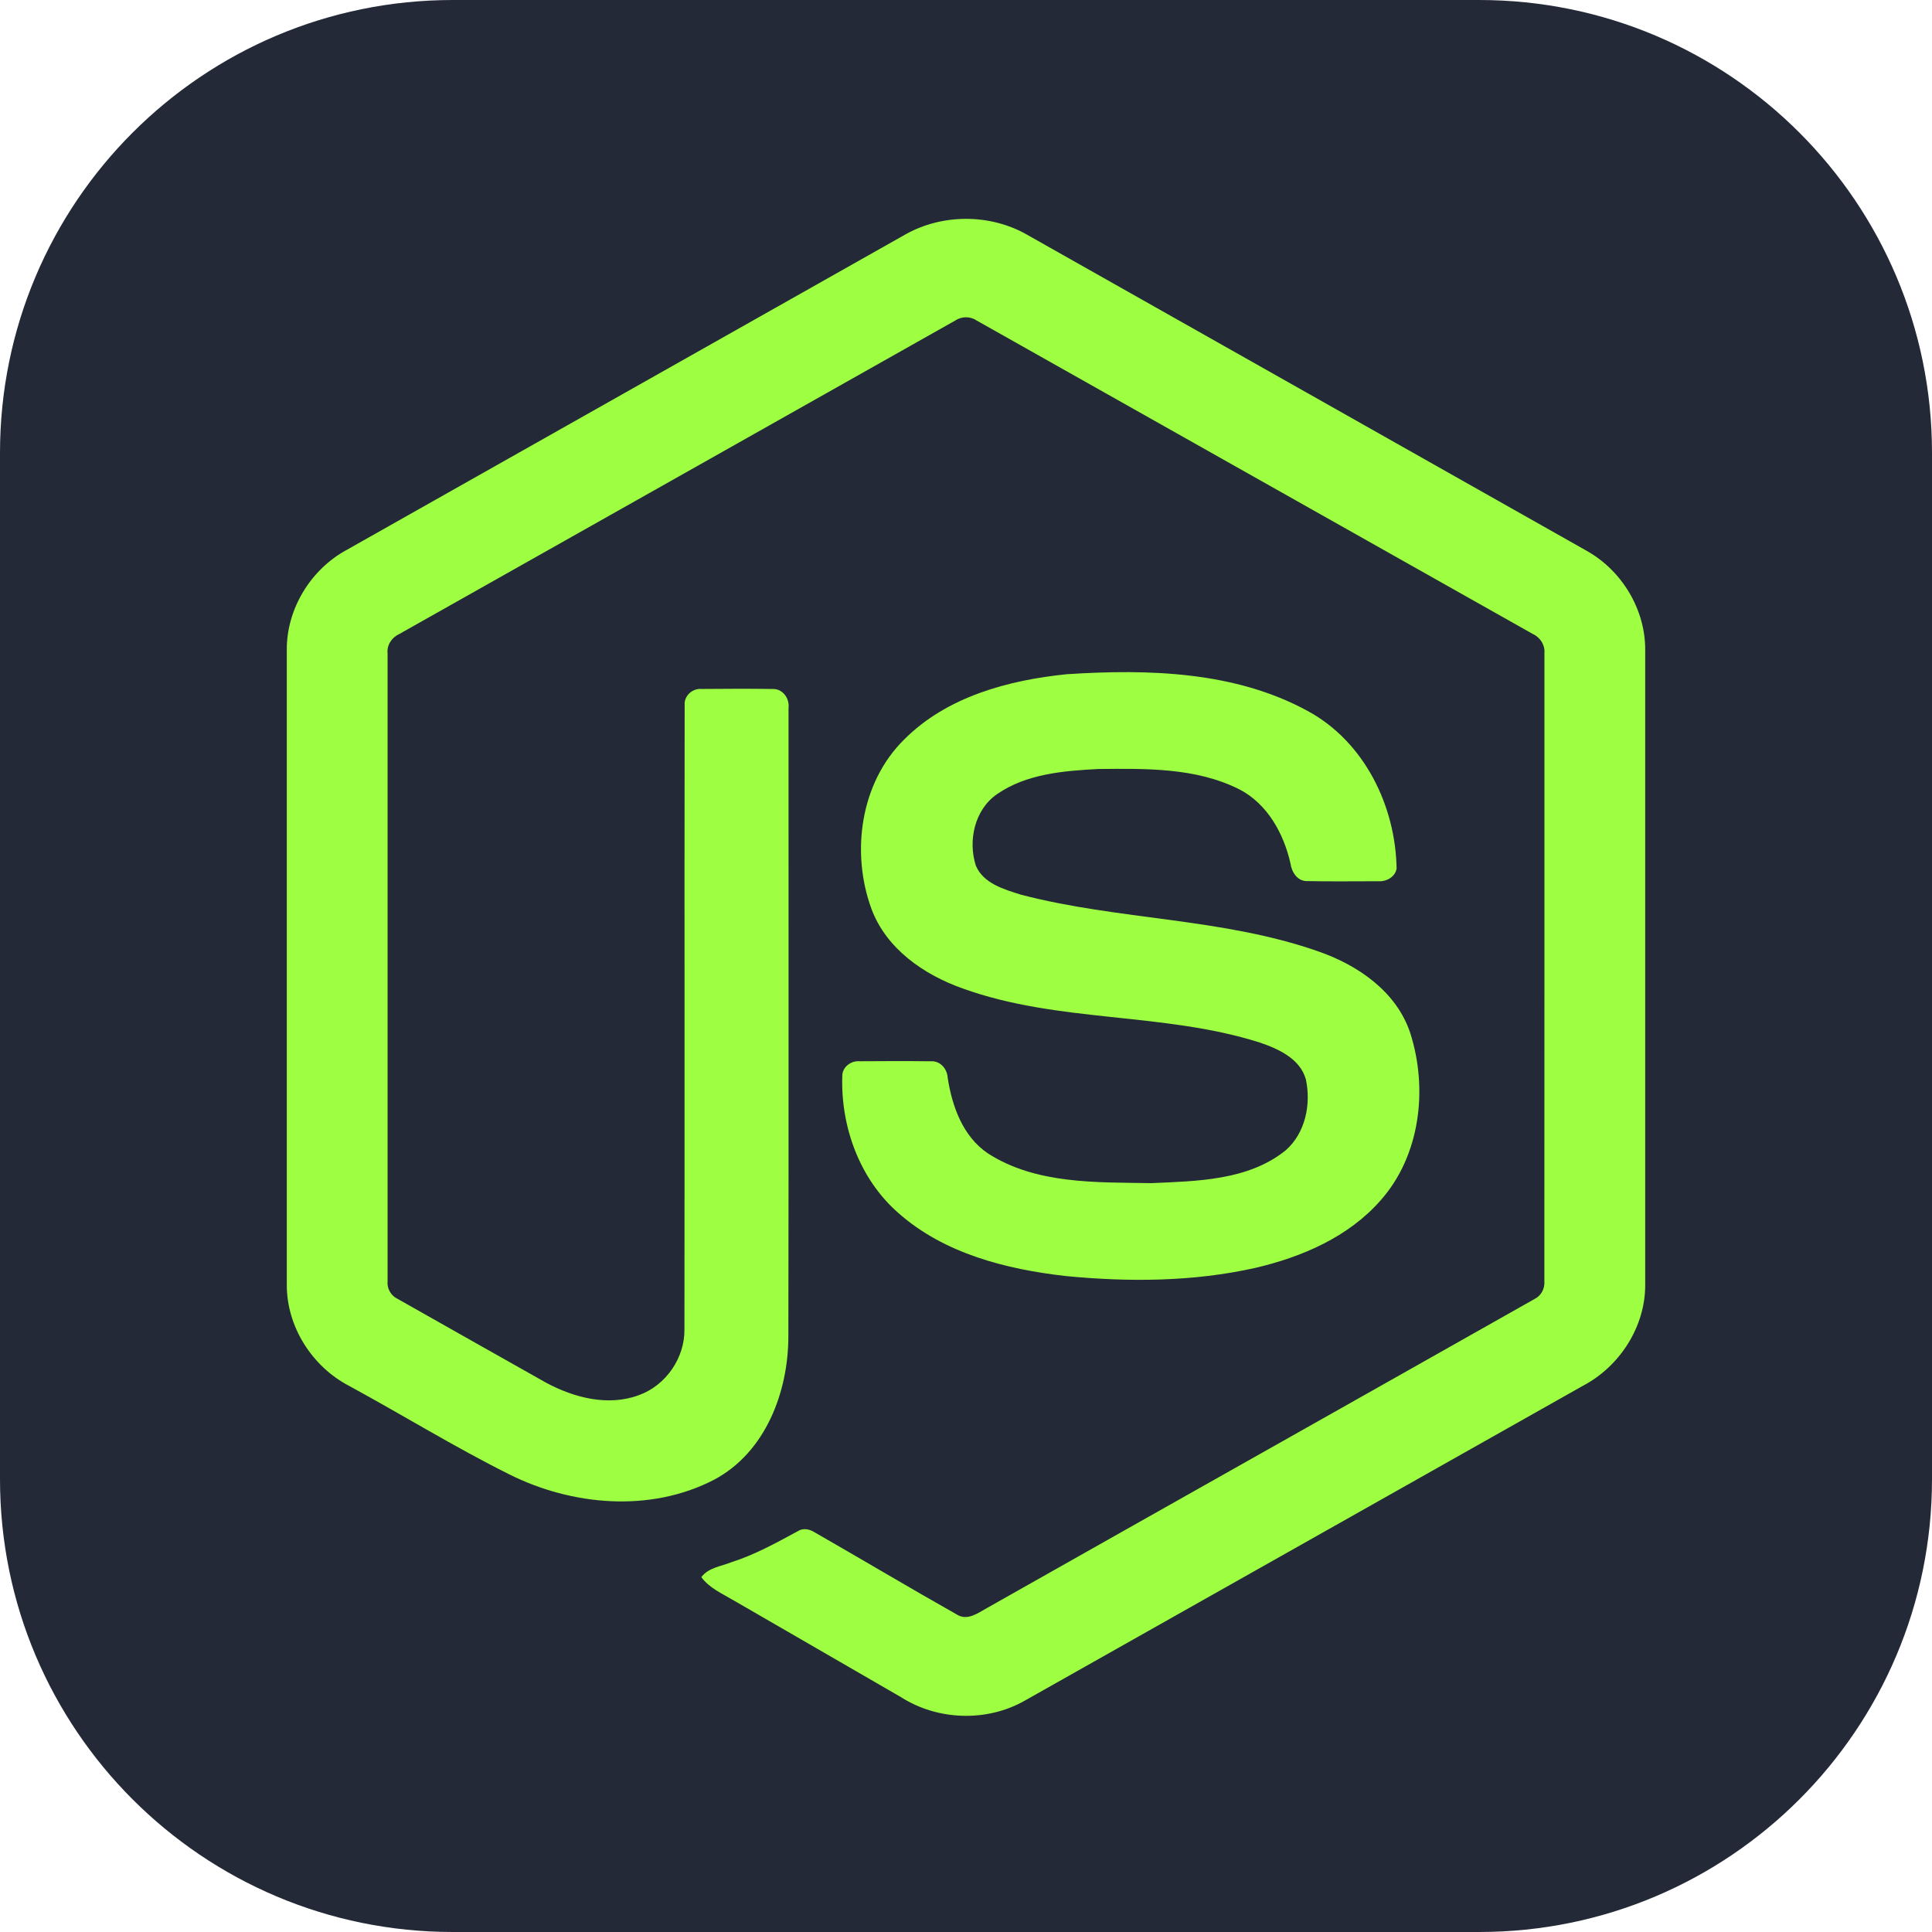 <svg width="56" height="56" viewBox="0 0 56 56" fill="none" xmlns="http://www.w3.org/2000/svg">
<g clip-path="url(#clip0_144_245)">
<path d="M42.875 0H13.125C5.876 0 0 5.876 0 13.125V42.875C0 50.124 5.876 56 13.125 56H42.875C50.124 56 56 50.124 56 42.875V13.125C56 5.876 50.124 0 42.875 0Z" fill="#242938"/>
<path d="M26.223 6.807C27.299 6.191 28.701 6.188 29.776 6.807C35.184 9.863 40.593 12.914 46 15.971C47.017 16.544 47.697 17.676 47.687 18.848V37.233C47.695 38.453 46.947 39.612 45.874 40.172C40.484 43.211 35.097 46.253 29.707 49.292C28.609 49.92 27.18 49.872 26.116 49.193C24.5 48.256 22.881 47.324 21.265 46.388C20.935 46.191 20.562 46.034 20.329 45.714C20.535 45.436 20.904 45.402 21.204 45.28C21.878 45.066 22.498 44.721 23.117 44.387C23.274 44.28 23.465 44.321 23.616 44.417C24.997 45.209 26.367 46.025 27.754 46.809C28.049 46.98 28.349 46.754 28.602 46.613C33.891 43.623 39.187 40.645 44.476 37.654C44.672 37.56 44.78 37.352 44.764 37.137C44.768 31.073 44.765 25.007 44.766 18.942C44.788 18.699 44.647 18.475 44.427 18.375C39.056 15.35 33.687 12.32 28.316 9.294C28.223 9.231 28.113 9.196 28 9.196C27.887 9.196 27.777 9.23 27.684 9.293C22.313 12.32 16.945 15.353 11.574 18.377C11.355 18.477 11.208 18.698 11.234 18.942C11.235 25.007 11.234 31.073 11.234 37.138C11.224 37.243 11.247 37.348 11.3 37.44C11.352 37.531 11.431 37.604 11.526 37.649C12.959 38.462 14.394 39.269 15.828 40.078C16.636 40.513 17.628 40.772 18.518 40.439C19.304 40.157 19.854 39.355 19.839 38.521C19.847 32.492 19.836 26.462 19.845 20.433C19.825 20.165 20.079 19.944 20.34 19.97C21.028 19.965 21.718 19.96 22.406 19.971C22.694 19.965 22.891 20.253 22.856 20.523C22.853 26.59 22.863 32.658 22.851 38.725C22.853 40.343 22.189 42.102 20.693 42.893C18.851 43.848 16.573 43.645 14.752 42.73C13.177 41.944 11.672 41.015 10.124 40.173C9.049 39.616 8.305 38.452 8.313 37.233V18.848C8.301 17.652 9.009 16.499 10.057 15.935C15.447 12.893 20.835 9.849 26.223 6.807Z" fill="#9EFF42"/>
<path d="M30.925 19.542C33.276 19.391 35.792 19.453 37.907 20.61C39.545 21.498 40.453 23.36 40.481 25.18C40.436 25.425 40.179 25.56 39.945 25.543C39.263 25.543 38.581 25.553 37.899 25.539C37.609 25.55 37.441 25.283 37.405 25.027C37.209 24.157 36.734 23.295 35.915 22.875C34.657 22.245 33.199 22.277 31.827 22.29C30.826 22.343 29.75 22.43 28.901 23.018C28.25 23.465 28.052 24.365 28.285 25.09C28.504 25.611 29.105 25.779 29.597 25.934C32.429 26.674 35.431 26.601 38.209 27.576C39.36 27.973 40.485 28.746 40.879 29.95C41.394 31.565 41.168 33.494 40.02 34.79C39.088 35.856 37.732 36.437 36.379 36.752C34.579 37.154 32.711 37.164 30.883 36.986C29.164 36.789 27.376 36.338 26.049 35.167C24.914 34.182 24.36 32.647 24.415 31.165C24.428 30.915 24.677 30.74 24.917 30.761C25.604 30.756 26.291 30.753 26.977 30.762C27.252 30.742 27.455 30.98 27.469 31.238C27.596 32.067 27.907 32.938 28.631 33.429C30.026 34.33 31.778 34.268 33.376 34.294C34.7 34.235 36.187 34.217 37.267 33.342C37.837 32.843 38.006 32.008 37.852 31.289C37.685 30.683 37.05 30.4 36.506 30.215C33.709 29.331 30.674 29.652 27.905 28.651C26.78 28.254 25.693 27.503 25.261 26.348C24.659 24.713 24.935 22.691 26.204 21.439C27.441 20.193 29.227 19.714 30.925 19.542Z" fill="#9EFF42"/>
</g>
<defs>
<clipPath id="clip0_144_245">
<rect width="56" height="56" fill="white"/>
</clipPath>
</defs>
</svg>
